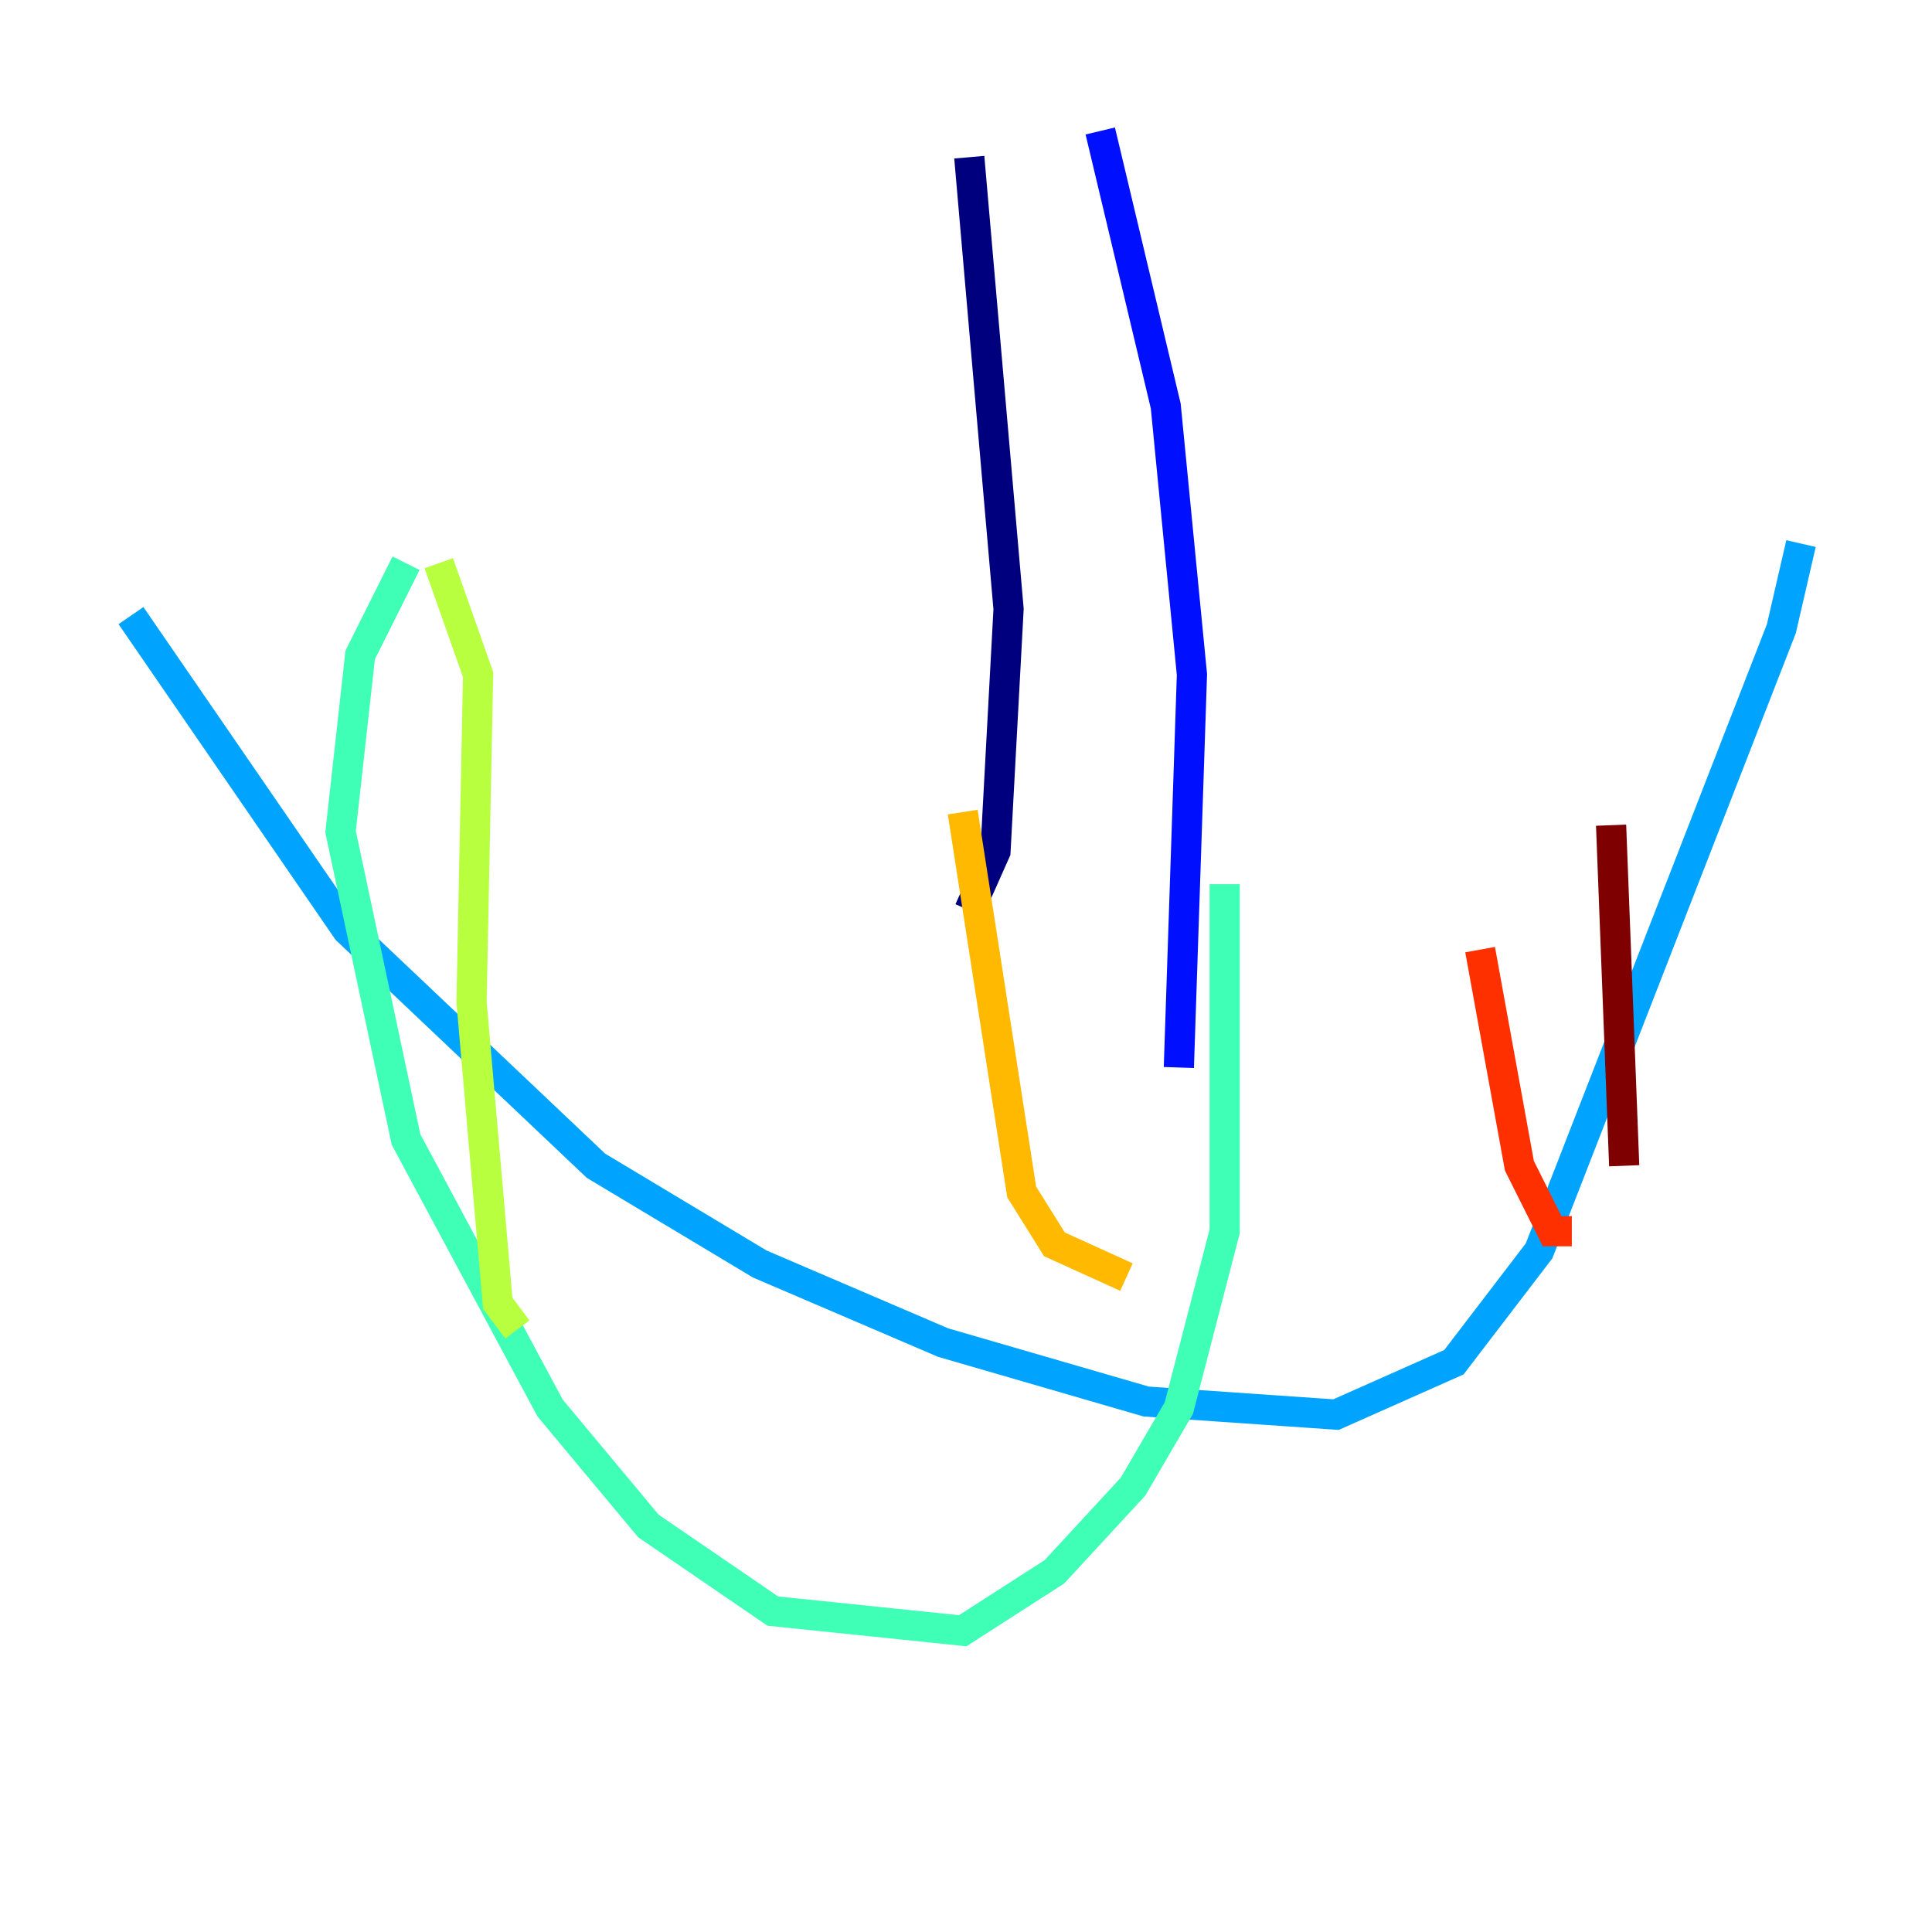 <?xml version="1.0" encoding="utf-8" ?>
<svg baseProfile="tiny" height="128" version="1.2" viewBox="0,0,128,128" width="128" xmlns="http://www.w3.org/2000/svg" xmlns:ev="http://www.w3.org/2001/xml-events" xmlns:xlink="http://www.w3.org/1999/xlink"><defs /><polyline fill="none" points="64.217,10.414 66.82,40.352 65.953,56.407 64.217,60.312" stroke="#00007f" stroke-width="2" /><polyline fill="none" points="72.895,8.678 77.234,26.902 78.969,44.691 78.102,70.725" stroke="#0010ff" stroke-width="2" /><polyline fill="none" points="8.678,40.786 22.997,61.614 39.485,77.234 50.332,83.742 62.481,88.949 75.932,92.854 88.515,93.722 96.325,90.251 101.966,82.875 118.02,41.654 119.322,36.014" stroke="#00a4ff" stroke-width="2" /><polyline fill="none" points="26.902,37.315 23.864,43.39 22.563,55.105 26.902,75.498 36.447,93.288 42.956,101.098 51.2,106.739 63.783,108.041 69.858,104.136 75.064,98.495 78.102,93.288 81.139,81.573 81.139,58.576" stroke="#3fffb7" stroke-width="2" /><polyline fill="none" points="29.071,37.315 31.675,44.691 31.241,66.386 32.976,86.346 34.278,88.081" stroke="#b7ff3f" stroke-width="2" /><polyline fill="none" points="63.783,53.803 67.688,78.969 69.858,82.441 74.63,84.61" stroke="#ffb900" stroke-width="2" /><polyline fill="none" points="98.061,62.915 100.664,77.234 102.834,81.573 104.136,81.573" stroke="#ff3000" stroke-width="2" /><polyline fill="none" points="106.739,54.671 107.607,77.234" stroke="#7f0000" stroke-width="2" /></svg>